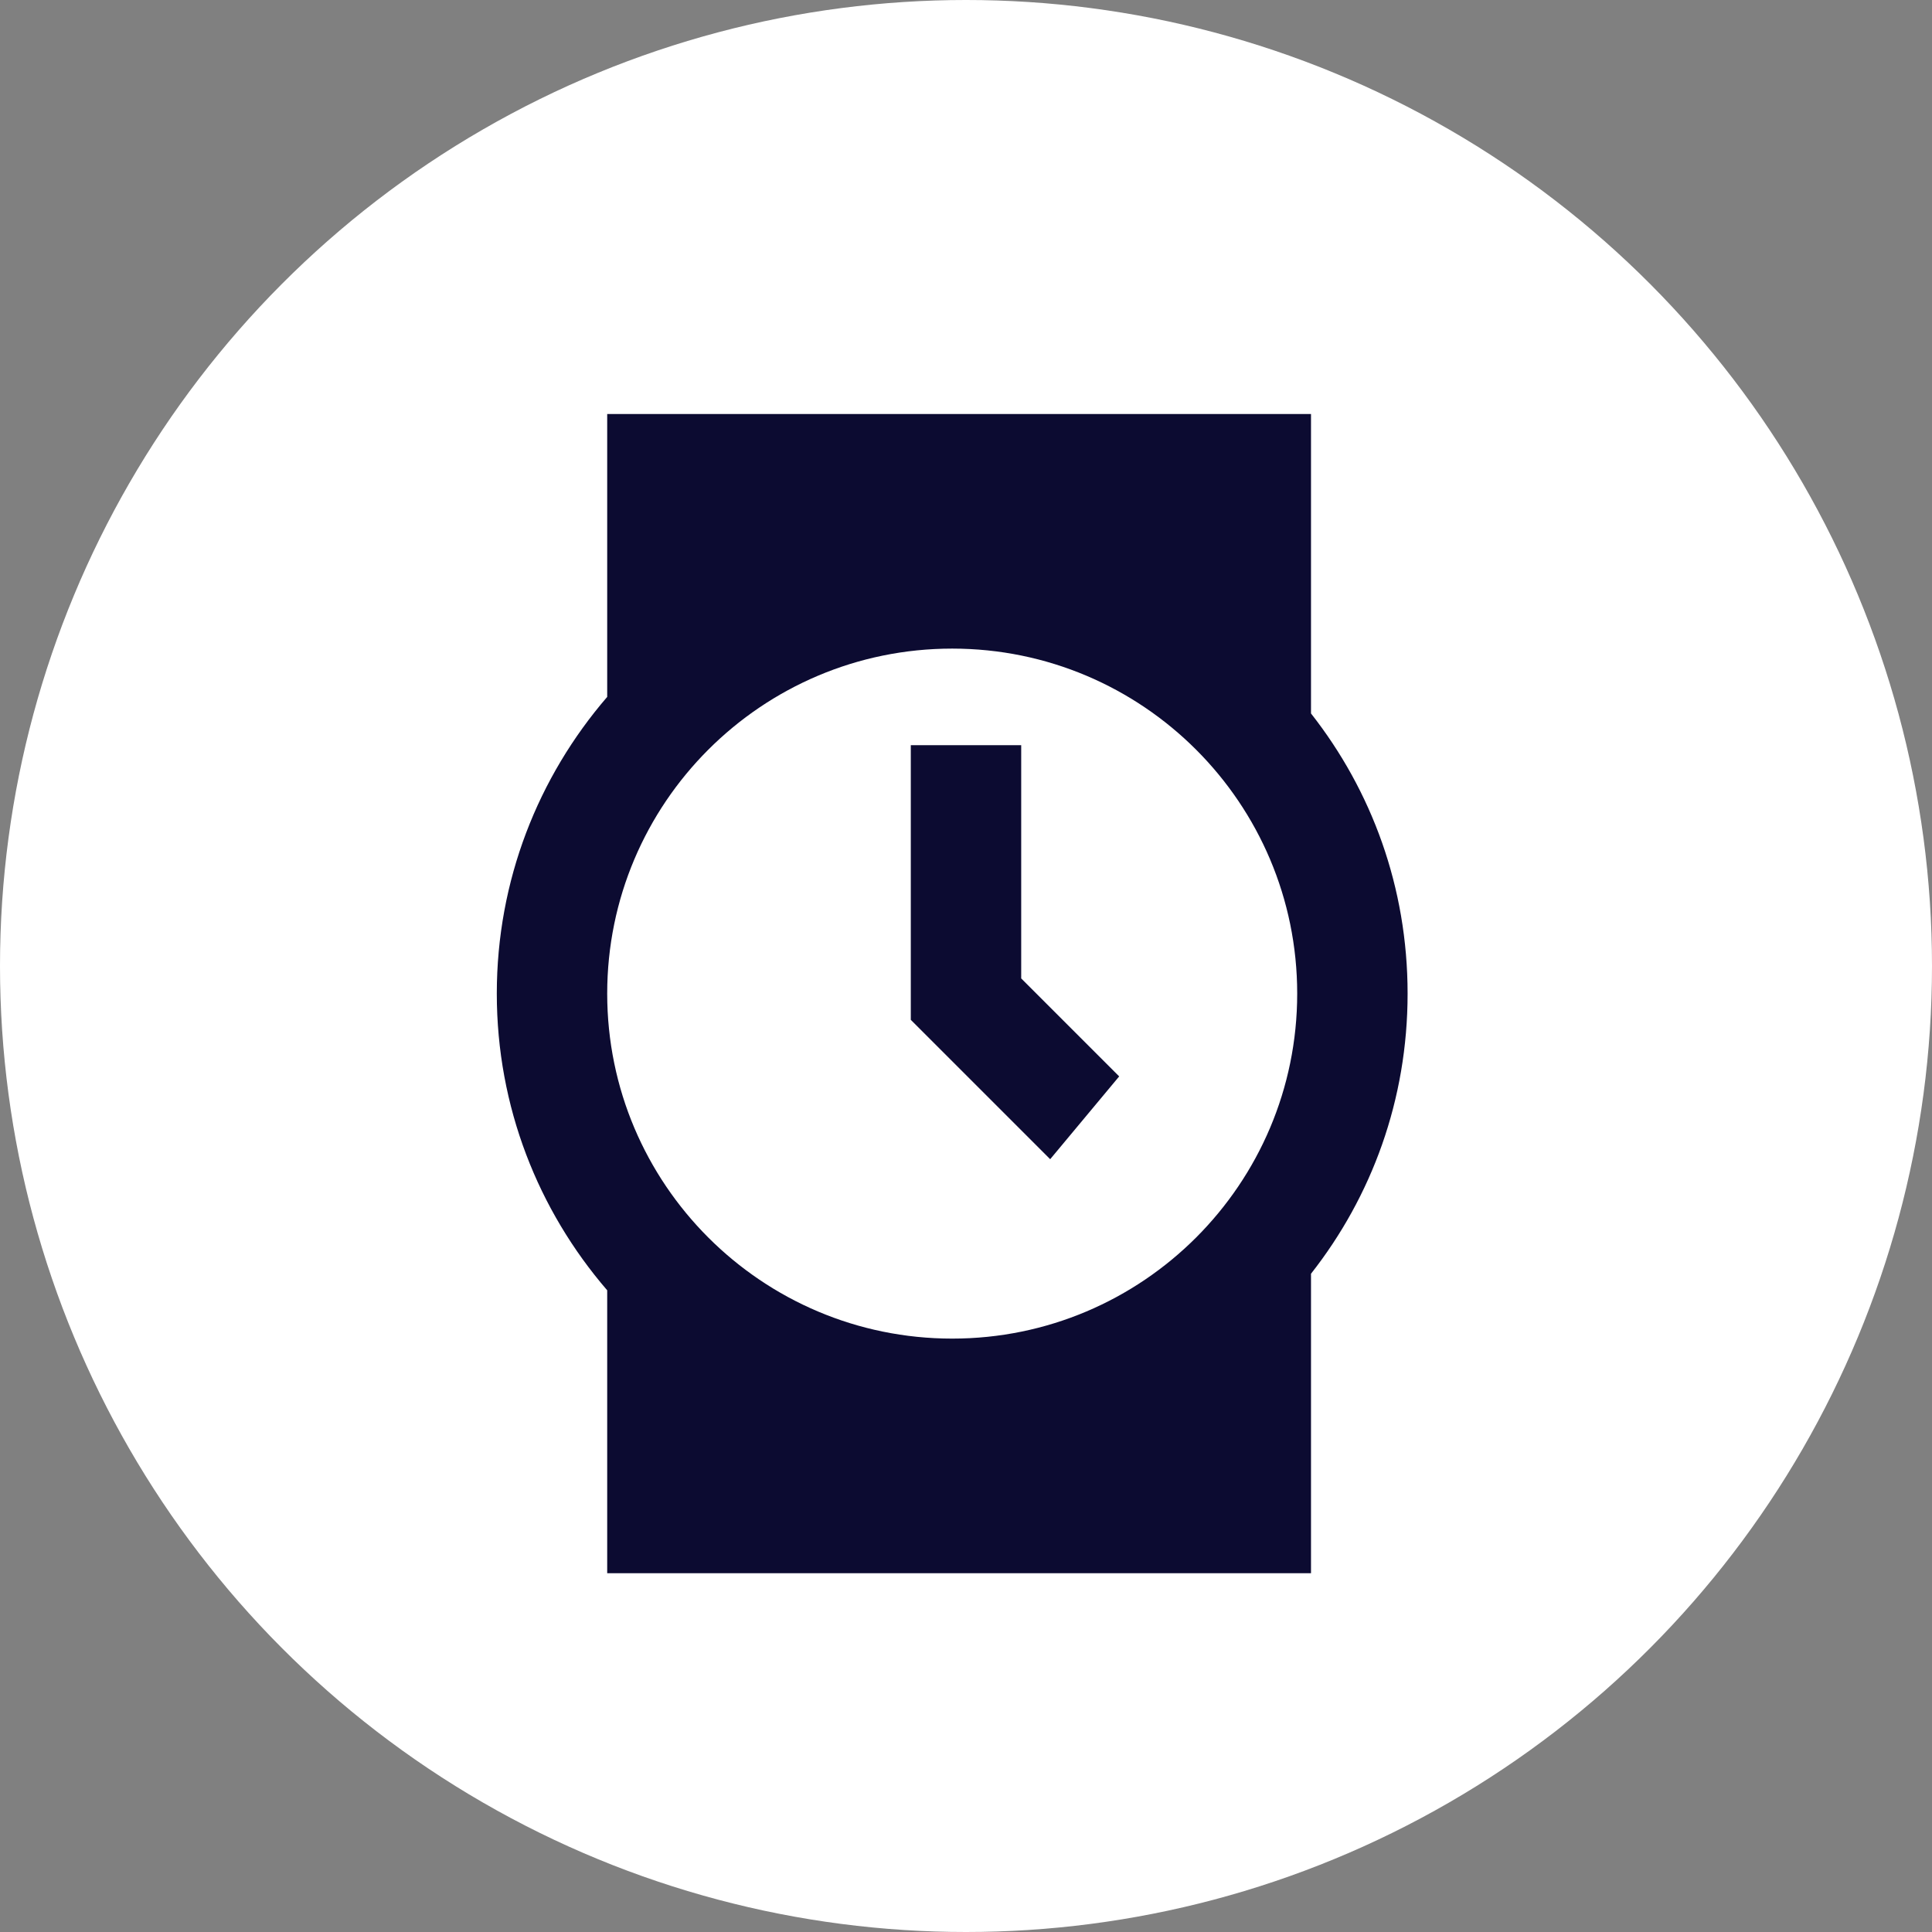     <svg width="140" height="140" viewBox="0 0 140 140" fill="none" xmlns="http://www.w3.org/2000/svg">
        <rect x="0" y="0" width="140" height="140" fill="#808080" stroke="none"/>
        <circle cx="70" cy="70" r="70" fill="#ffffff" />
        <path
            fillRule="evenodd"
            clipRule="evenodd"
            d="M59 21.7V0H8V20.5C3 26.3 0 33.8 0 42C0 50.2 3 57.7 8 63.5V84H59V62.3C63.4 56.7 66 49.7 66 42C66 34.3 63.4 27.3 59 21.7ZM33 67C19.2 67 8 55.8 8 42C8 28.2 19.2 17 33 17C46.8 17 58 28.2 58 42C58 55.8 46.8 67 33 67ZM30 24H38V40.9L45.1 48L40.1 54L30 43.9V24Z"
            fill="#0C0B31"
            transform="translate(-54 -642) translate(90 672)"
        />
    </svg>